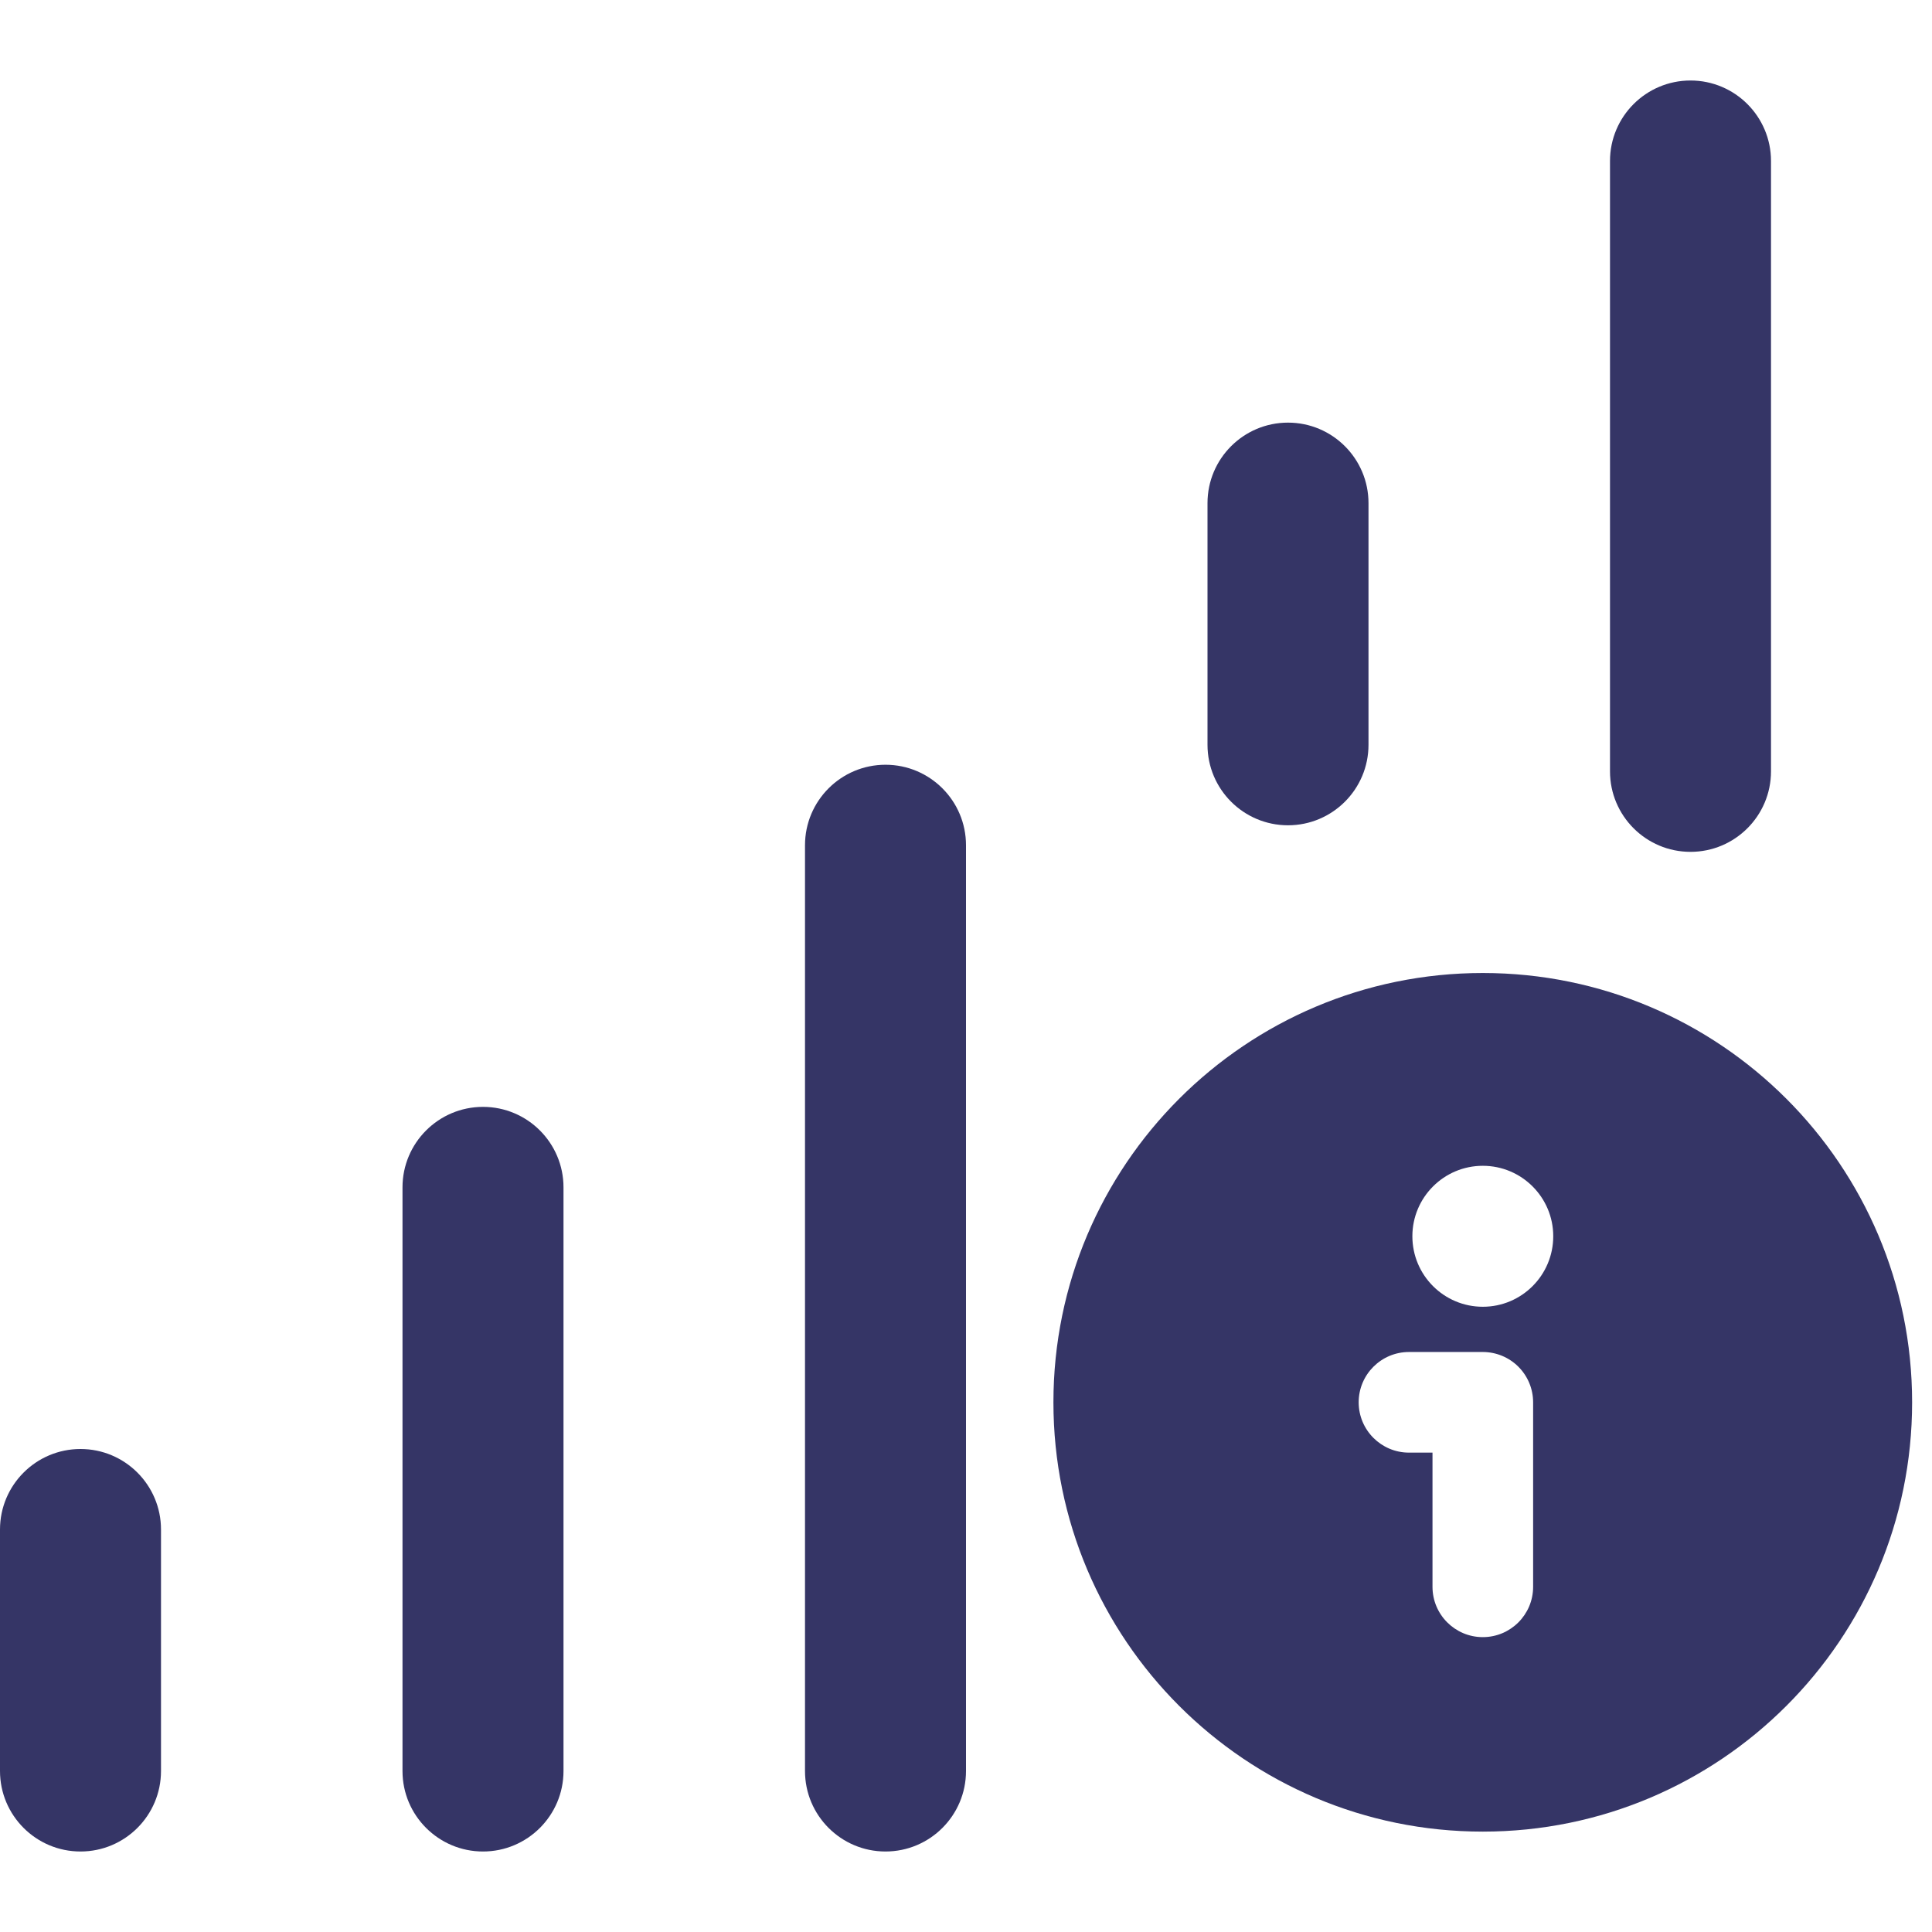 <svg width="24" height="24" viewBox="0 0 24 24" fill="none" xmlns="http://www.w3.org/2000/svg">
<path d="M21 1C21.552 1 22 1.448 22 2V9.582C22 10.134 21.552 10.582 21 10.582C20.448 10.582 20 10.134 20 9.582V2C20 1.448 20.448 1 21 1Z" fill="#353566"/>
<path d="M16 5.25C16.552 5.25 17 5.698 17 6.25V9.252C17 9.804 16.552 10.252 16 10.252C15.448 10.252 15 9.804 15 9.252V6.25C15 5.698 15.448 5.25 16 5.25Z" fill="#353566"/>
<path d="M6 13.75C6.552 13.75 7 14.198 7 14.75V22C7 22.552 6.552 23 6 23C5.448 23 5 22.552 5 22V14.75C5 14.198 5.448 13.75 6 13.75Z" fill="#353566"/>
<path d="M1 18C1.552 18 2 18.448 2 19V22C2 22.552 1.552 23 1 23C0.448 23 0 22.552 0 22V19C0 18.448 0.448 18 1 18Z" fill="#353566"/>
<path d="M11 9.5C11.552 9.5 12 9.948 12 10.5V22C12 22.552 11.552 23 11 23C10.448 23 10 22.552 10 22V10.5C10 9.948 10.448 9.5 11 9.5Z" fill="#353566"/>
<path fill-rule="evenodd" clip-rule="evenodd" d="M18.42 12.087C15.474 12.087 13.086 14.475 13.086 17.42C13.086 20.366 15.474 22.753 18.42 22.753C21.365 22.753 23.753 20.366 23.753 17.42C23.753 14.475 21.365 12.087 18.42 12.087ZM18.42 14.482C17.937 14.482 17.545 14.874 17.545 15.357C17.545 15.841 17.937 16.233 18.42 16.233C18.903 16.233 19.295 15.841 19.295 15.357C19.295 14.874 18.903 14.482 18.42 14.482ZM17.503 16.795C17.158 16.795 16.878 17.075 16.878 17.42C16.878 17.765 17.158 18.045 17.503 18.045H17.795V19.712C17.795 20.057 18.075 20.337 18.42 20.337C18.765 20.337 19.045 20.057 19.045 19.712V17.42C19.045 17.254 18.979 17.095 18.862 16.978C18.745 16.861 18.586 16.795 18.42 16.795H17.503Z" fill="#353566"/>
</svg>
